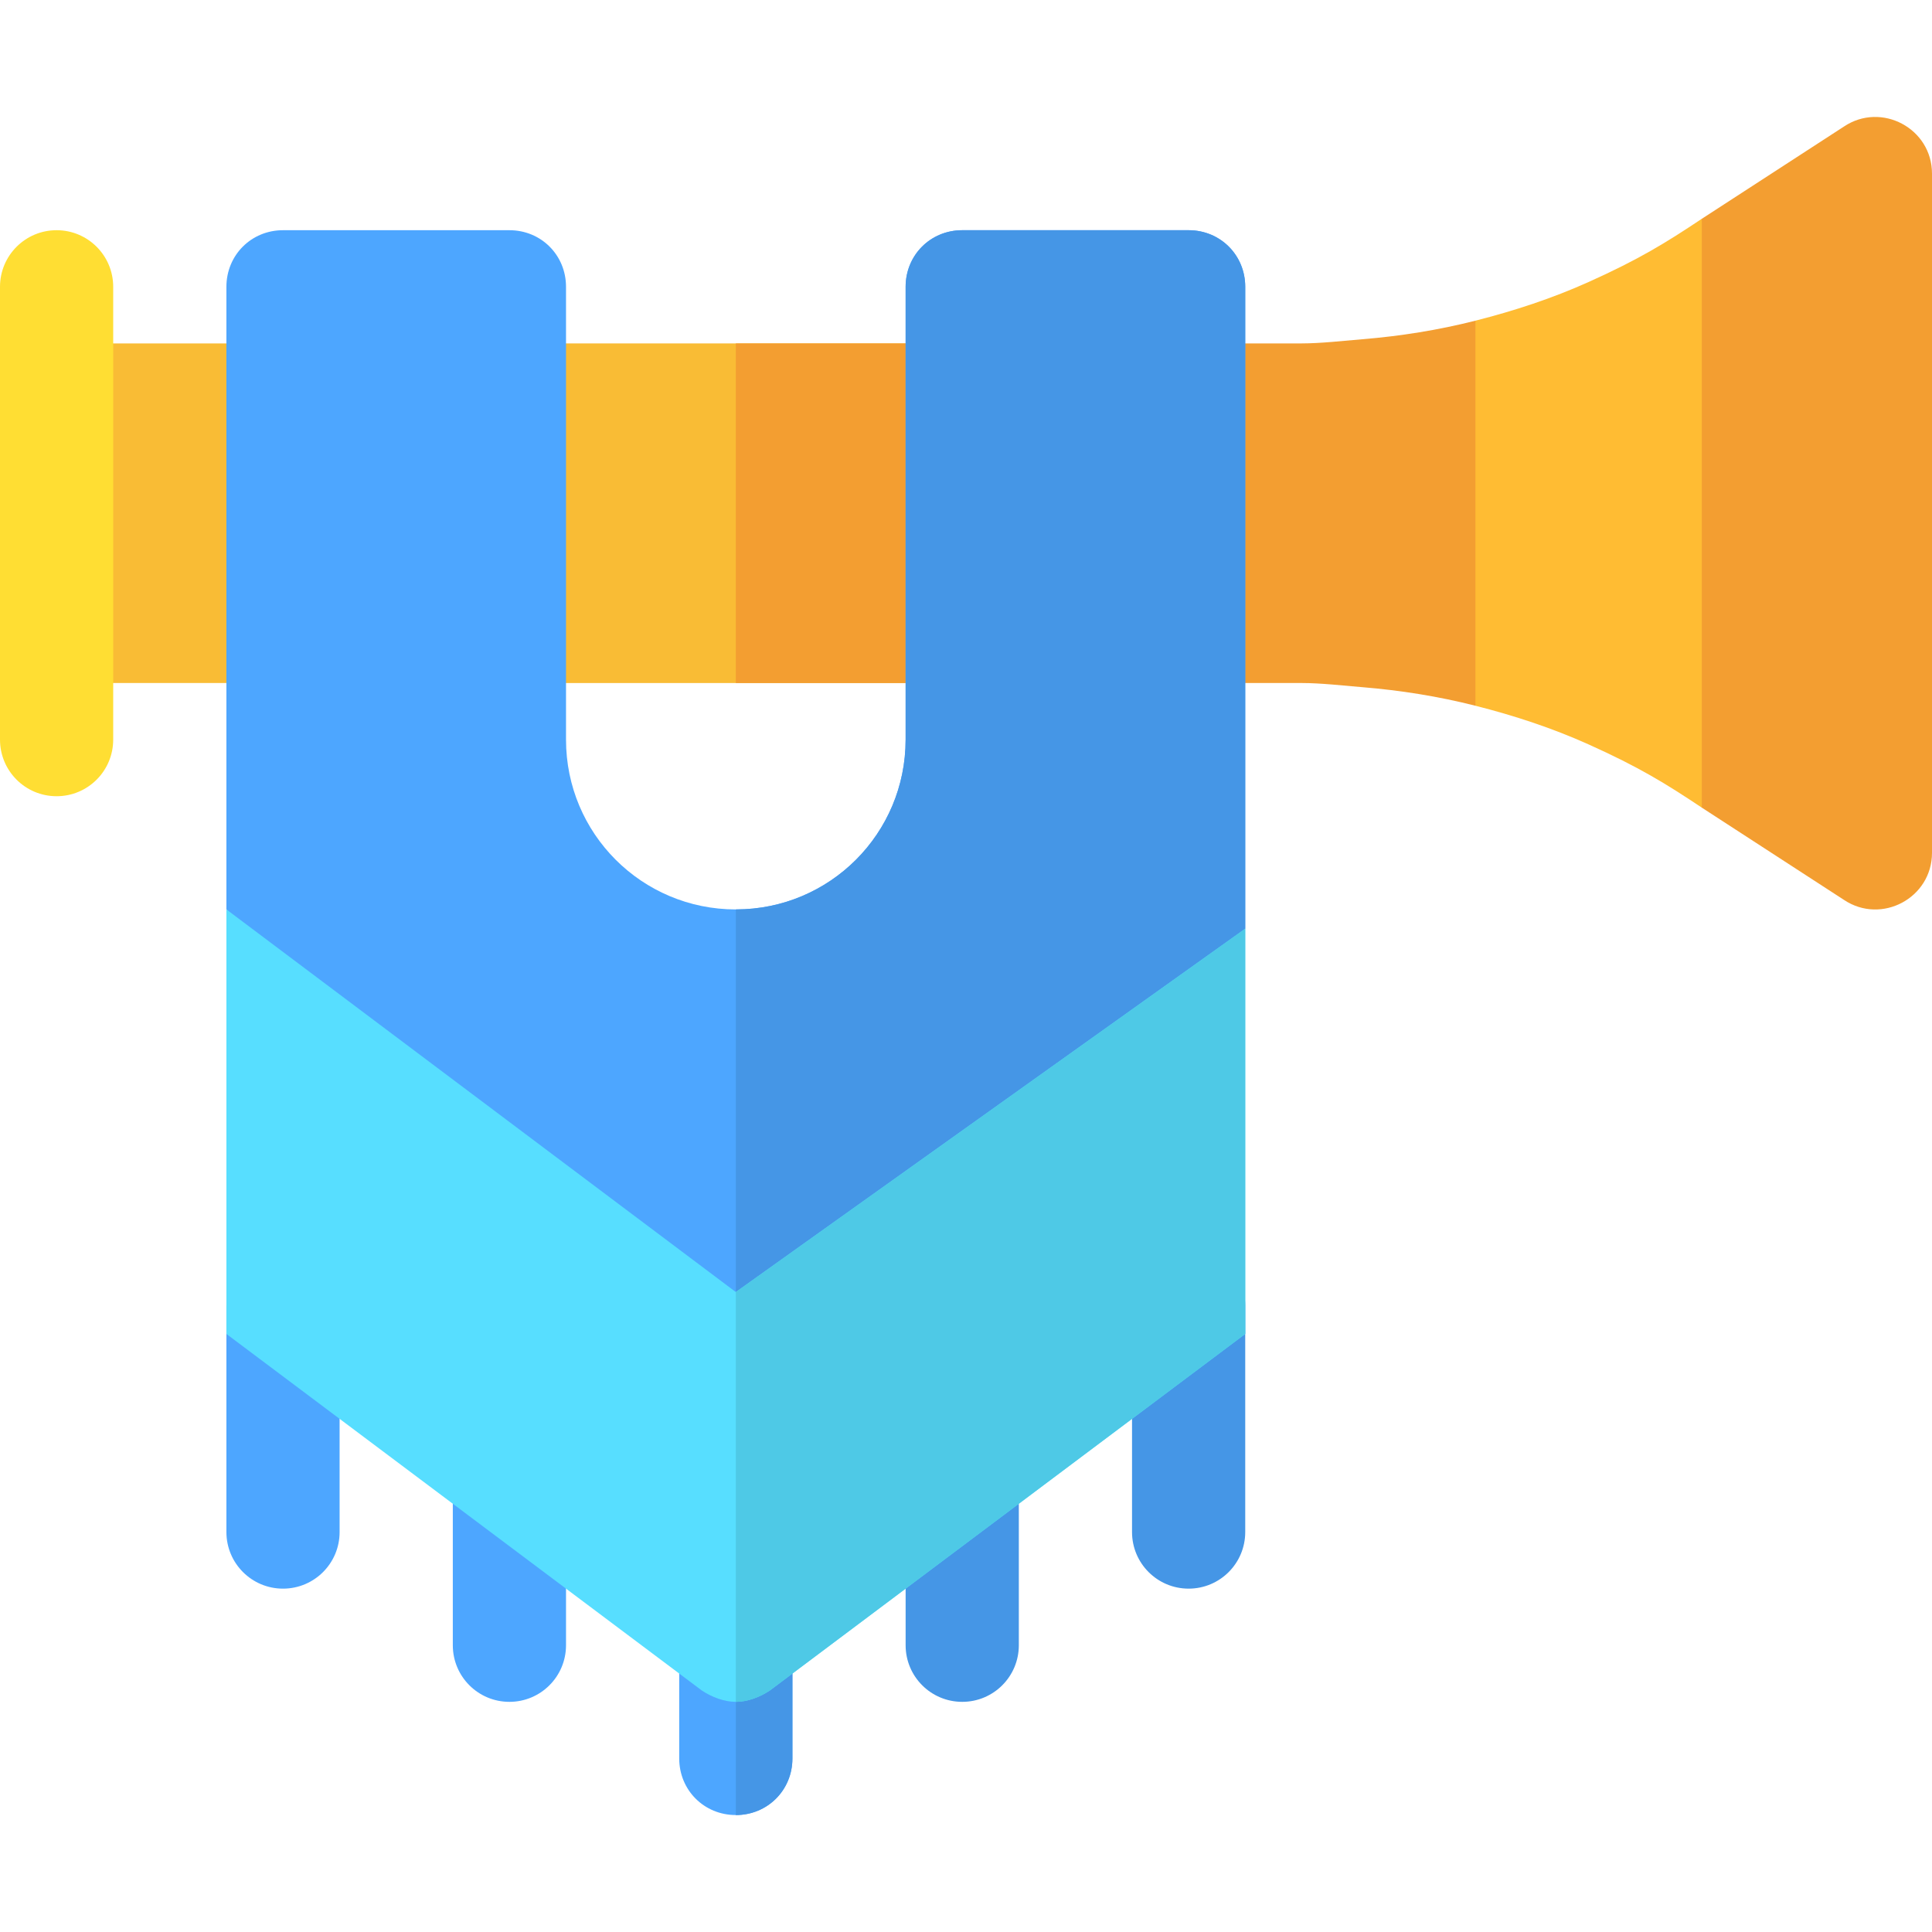 <?xml version="1.0" encoding="iso-8859-1"?>
<!-- Generator: Adobe Illustrator 19.0.0, SVG Export Plug-In . SVG Version: 6.00 Build 0)  -->
<svg xmlns="http://www.w3.org/2000/svg" xmlns:xlink="http://www.w3.org/1999/xlink" version="1.1" id="Capa_1" x="0px" y="0px" viewBox="0 0 512 512" style="enable-background:new 0 0 512 512;" xml:space="preserve">
<g>
	<path style="fill:#4596E6;" d="M255,451.007c-8.291,0-15-6.709-15-15v-45c0-8.291,6.709-15,15-15c8.291,0,15,6.709,15,15v45   C270,444.298,263.291,451.007,255,451.007z"/>
	<path style="fill:#4596E6;" d="M315,421.007c-8.291,0-15-6.709-15-15v-60c0-8.291,6.709-15,15-15s15,6.709,15,15v60   C330,414.298,323.291,421.007,315,421.007z"/>
</g>
<path style="fill:#F39E31;" d="M488.68,33.526L451,57.98l-30,46.752v62.549l30,46.752l37.68,24.454  c9.931,6.621,23.32-0.495,23.32-12.48v-180C512,34.005,498.579,26.916,488.68,33.526z"/>
<path style="fill:#FFBC33;" d="M421,74.732c-9.683,4.356-19.737,7.648-30,10.252l-30,34.922v32.201l30,34.922  c10.263,2.604,20.317,5.896,30,10.252c13.323,5.997,20.342,10.316,30,16.752V57.98C441.342,64.417,434.323,68.735,421,74.732z"/>
<rect x="120" y="91.01" style="fill:#F9BC35;" width="150" height="90"/>
<rect x="195" y="91.01" style="fill:#F39E31;" width="75" height="90"/>
<path style="fill:#F9BC35;" d="M75,91.007H15c-8.291,0-15,6.709-15,15v60c0,8.291,6.709,15,15,15h60c8.291,0,15-6.709,15-15v-60  C90,97.716,83.291,91.007,75,91.007z"/>
<path style="fill:#FFDE33;" d="M15,211.007c-8.291,0-15-6.709-15-15v-120c0-8.291,6.709-15,15-15s15,6.709,15,15v120  C30,204.298,23.291,211.007,15,211.007z"/>
<path style="fill:#F39E31;" d="M361,89.906c-4.997,0.408-10.95,1.1-16,1.1h-30c-8.291,0-15,6.709-15,15v60c0,8.291,6.709,15,15,15  h30c5.05,0,11.003,0.692,16,1.1c10.172,0.835,20.182,2.43,30,4.922V84.984C381.182,87.476,371.172,89.071,361,89.906z"/>
<g>
	<path style="fill:#4DA6FF;" d="M210,436.007v30c0,8.401-6.599,15-15,15s-15-6.599-15-15v-30c0-8.401,6.599-15,15-15   S210,427.606,210,436.007z"/>
	<path style="fill:#4DA6FF;" d="M135,451.007c-8.291,0-15-6.709-15-15v-45c0-8.291,6.709-15,15-15s15,6.709,15,15v45   C150,444.298,143.291,451.007,135,451.007z"/>
	<path style="fill:#4DA6FF;" d="M75,421.007c-8.291,0-15-6.709-15-15v-60c0-8.291,6.709-15,15-15s15,6.709,15,15v60   C90,414.298,83.291,421.007,75,421.007z"/>
</g>
<path style="fill:#4596E6;" d="M210,436.007v30c0,8.401-6.599,15-15,15v-60C203.401,421.007,210,427.606,210,436.007z"/>
<path style="fill:#4DA6FF;" d="M330,76.007v170.099L195,376.007l-135-135v-165c0-8.401,6.599-15,15-15h60c8.401,0,15,6.599,15,15  v120c0,24.901,20.099,45,45,45s45-20.099,45-45v-120c0-8.401,6.599-15,15-15h60C323.401,61.007,330,67.606,330,76.007z"/>
<path style="fill:#4596E6;" d="M330,76.007v170.099L195,376.007v-135c24.901,0,45-20.099,45-45v-120c0-8.401,6.599-15,15-15h60  C323.401,61.007,330,67.606,330,76.007z"/>
<path style="fill:#57DEFF;" d="M330,246.106v107.401l-126,94.501c-2.699,1.8-6,2.999-9,2.999s-6.301-1.199-9-2.999L60,353.507  v-112.5l135,101.4L330,246.106z"/>
<path style="fill:#4EC9E6;" d="M330,246.106v107.401l-126,94.501c-2.699,1.8-6,2.999-9,2.999v-108.6L330,246.106z"/>
<g>
</g>
<g>
</g>
<g>
</g>
<g>
</g>
<g>
</g>
<g>
</g>
<g>
</g>
<g>
</g>
<g>
</g>
<g>
</g>
<g>
</g>
<g>
</g>
<g>
</g>
<g>
</g>
<g>
</g>
</svg>
